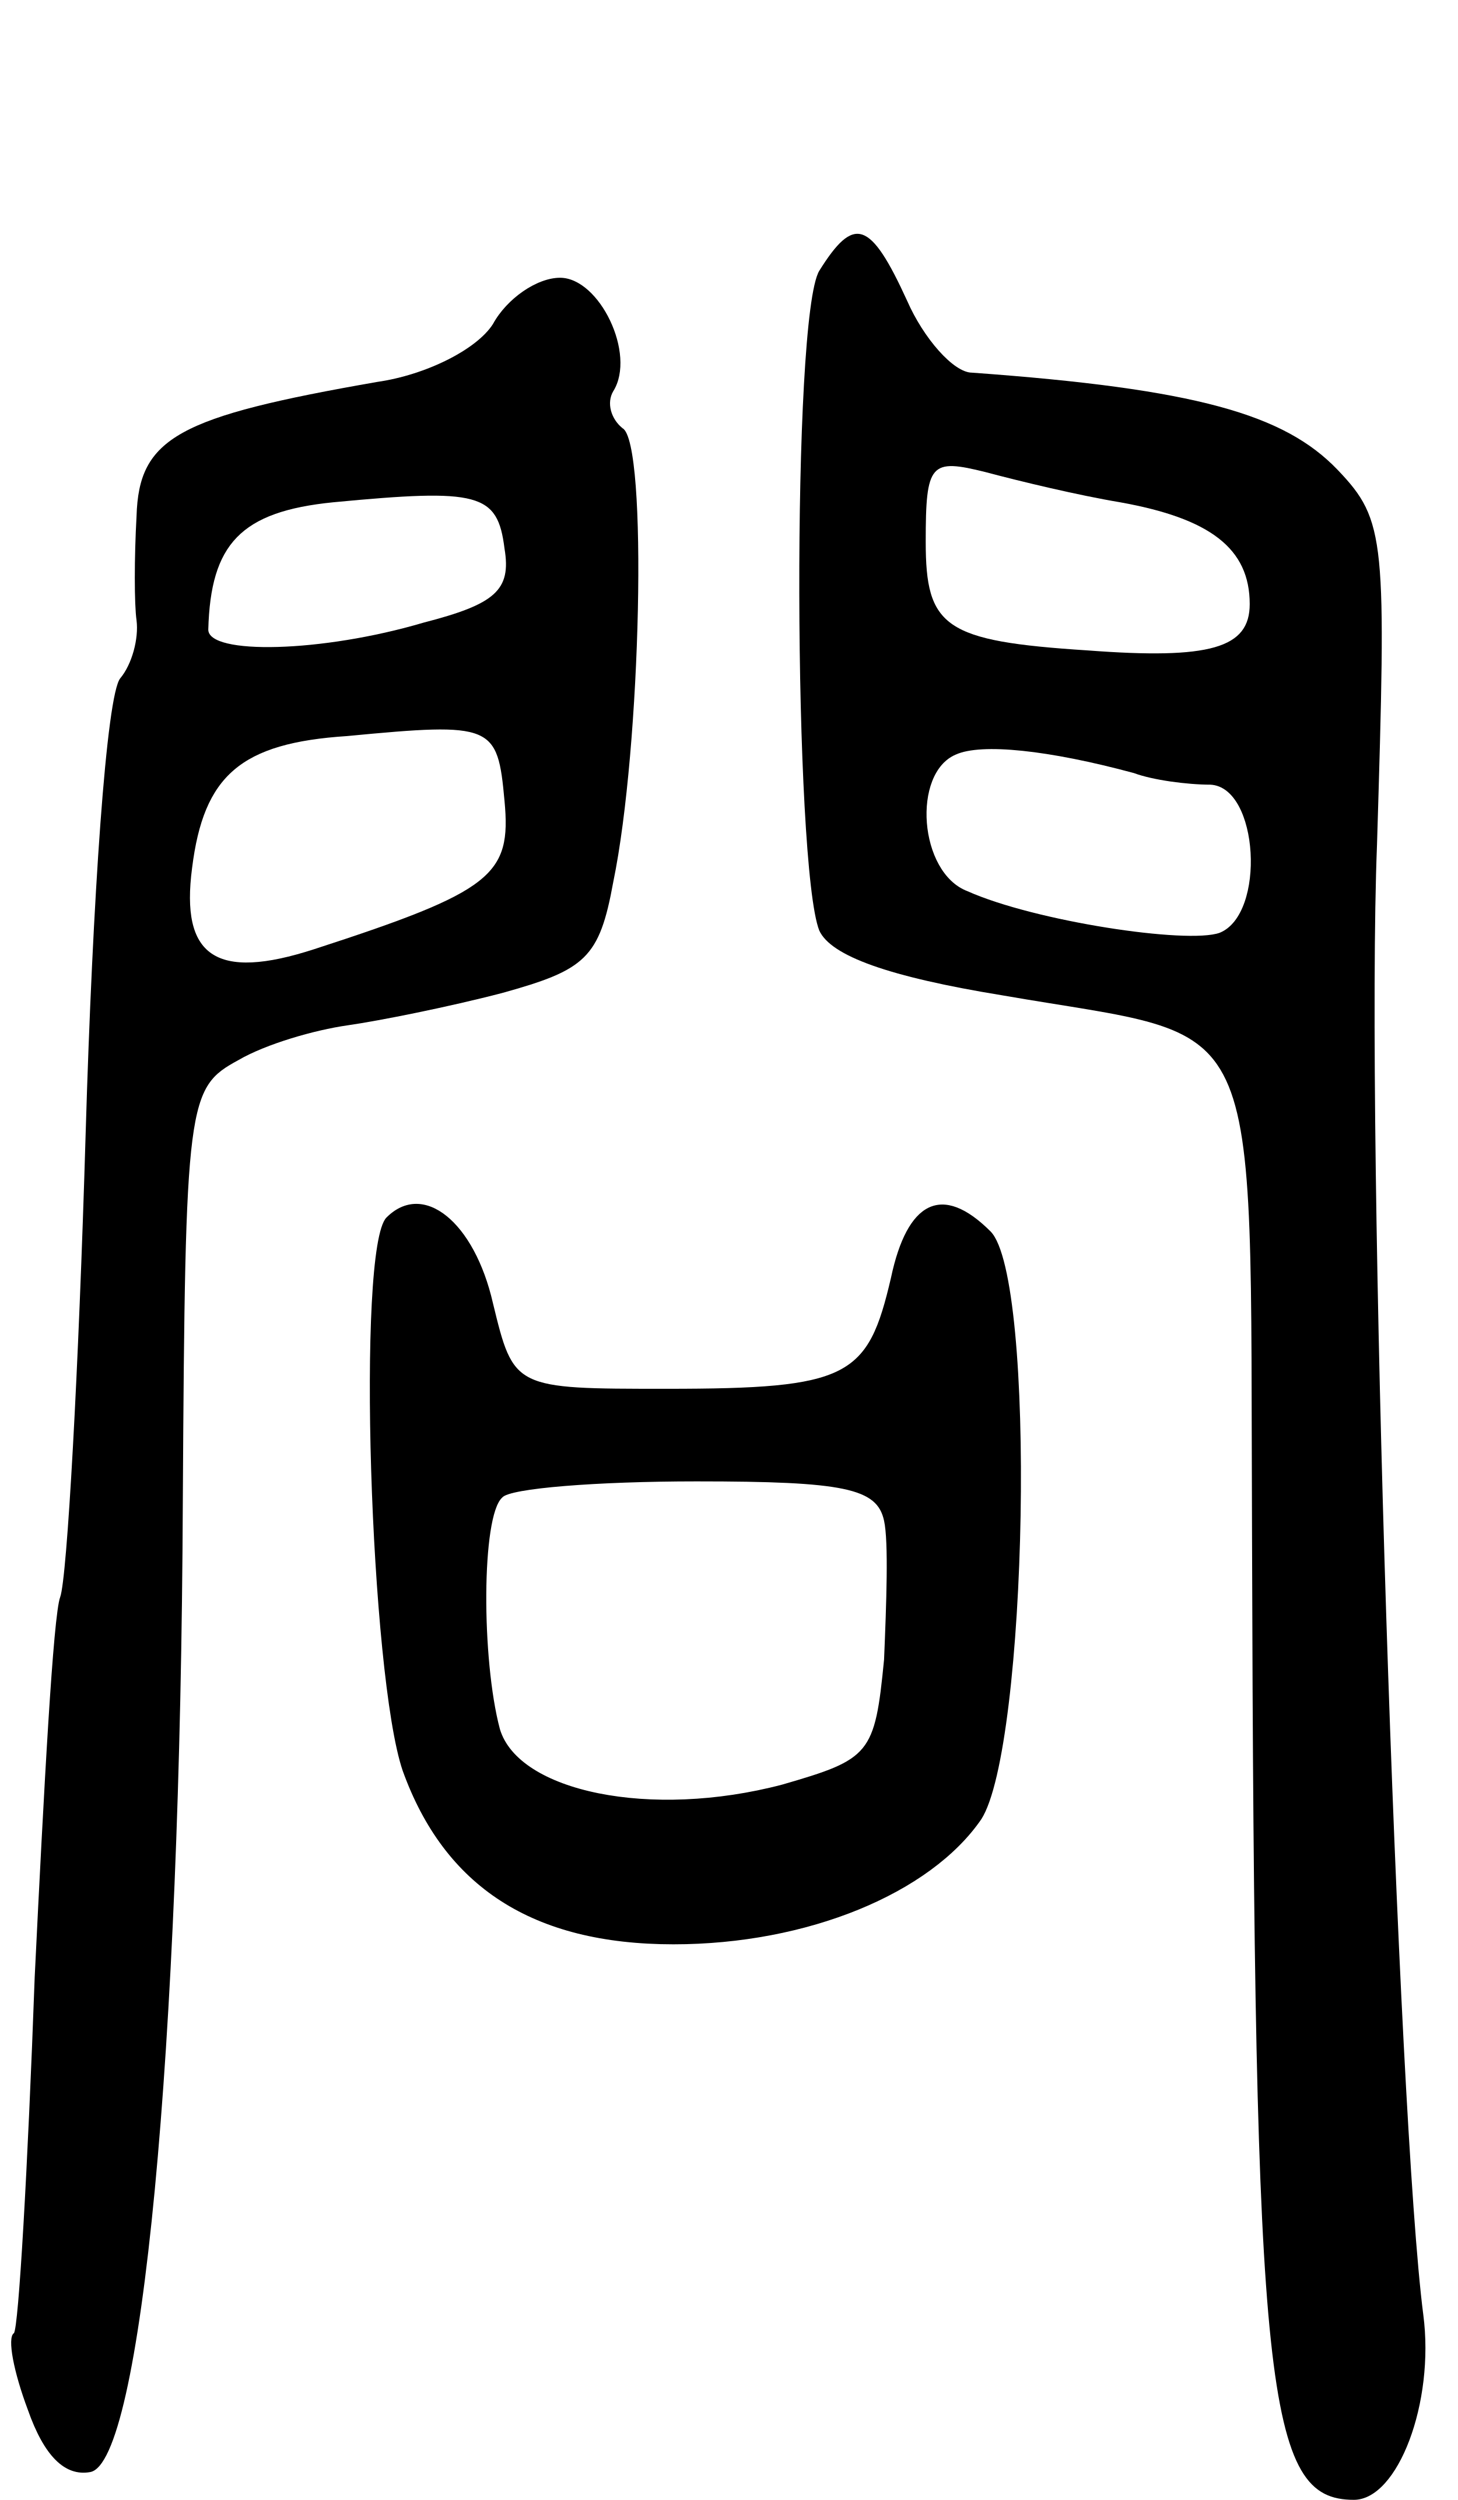 <svg version="1.0" xmlns="http://www.w3.org/2000/svg"
 width="63pt" height="108pt" viewBox="0 0 63 108"
 preserveAspectRatio="xMidYMid meet">
<g transform="translate(0,108) scale(0.1,-0.1)"
fill="#000000" stroke="none">
<path d="M354 963 c-12 -20 -11 -257 0 -285 5 -11 30 -20 79 -28 115 -20 107
0 108 -233 1 -372 6 -417 44 -417 19 0 35 42 30 80 -11 85 -25 508 -20 635 4
132 4 140 -17 162 -23 24 -61 35 -158 42 -8 0 -21 15 -28 31 -16 35 -23 37
-38 13z m130 -100 c39 -7 56 -20 56 -44 0 -19 -17 -24 -70 -20 -62 4 -70 10
-70 47 0 34 2 36 26 30 15 -4 40 -10 58 -13z m6 -117 c8 -3 23 -5 33 -5 21 -1
24 -56 4 -64 -14 -5 -80 5 -109 18 -21 8 -24 51 -5 59 11 5 40 2 77 -8z"/>
<path d="M213 940 c-7 -11 -29 -22 -50 -25 -86 -15 -103 -24 -104 -58 -1 -18
-1 -38 0 -45 1 -8 -2 -19 -7 -25 -6 -7 -12 -95 -15 -197 -3 -102 -8 -192 -11
-200 -3 -8 -7 -82 -11 -164 -3 -83 -7 -152 -9 -154 -3 -2 0 -17 6 -33 7 -20
16 -29 27 -27 22 4 39 181 40 420 1 173 2 178 24 190 12 7 33 13 47 15 14 2
44 8 67 14 36 10 42 15 48 48 12 58 15 190 4 196 -5 4 -7 11 -4 16 10 16 -6
49 -23 49 -10 0 -23 -9 -29 -20z m5 -97 c3 -18 -4 -24 -35 -32 -44 -13 -93
-14 -93 -3 1 37 14 51 54 55 63 6 71 4 74 -20z m0 -109 c3 -32 -5 -39 -82 -64
-43 -14 -58 -3 -53 35 5 40 21 54 67 57 63 6 65 5 68 -28z"/>
<path d="M167 554 c-13 -13 -7 -198 7 -239 18 -50 56 -75 117 -75 58 0 111 22
133 54 20 31 24 234 4 254 -21 21 -36 13 -43 -20 -10 -43 -18 -48 -97 -48 -66
0 -66 0 -75 37 -8 35 -30 53 -46 37z m215 -131 c2 -9 1 -36 0 -60 -4 -41 -6
-43 -44 -54 -57 -15 -114 -3 -122 24 -8 30 -8 92 1 100 3 4 41 7 84 7 64 0 78
-3 81 -17z"/>
</g>
</svg>
